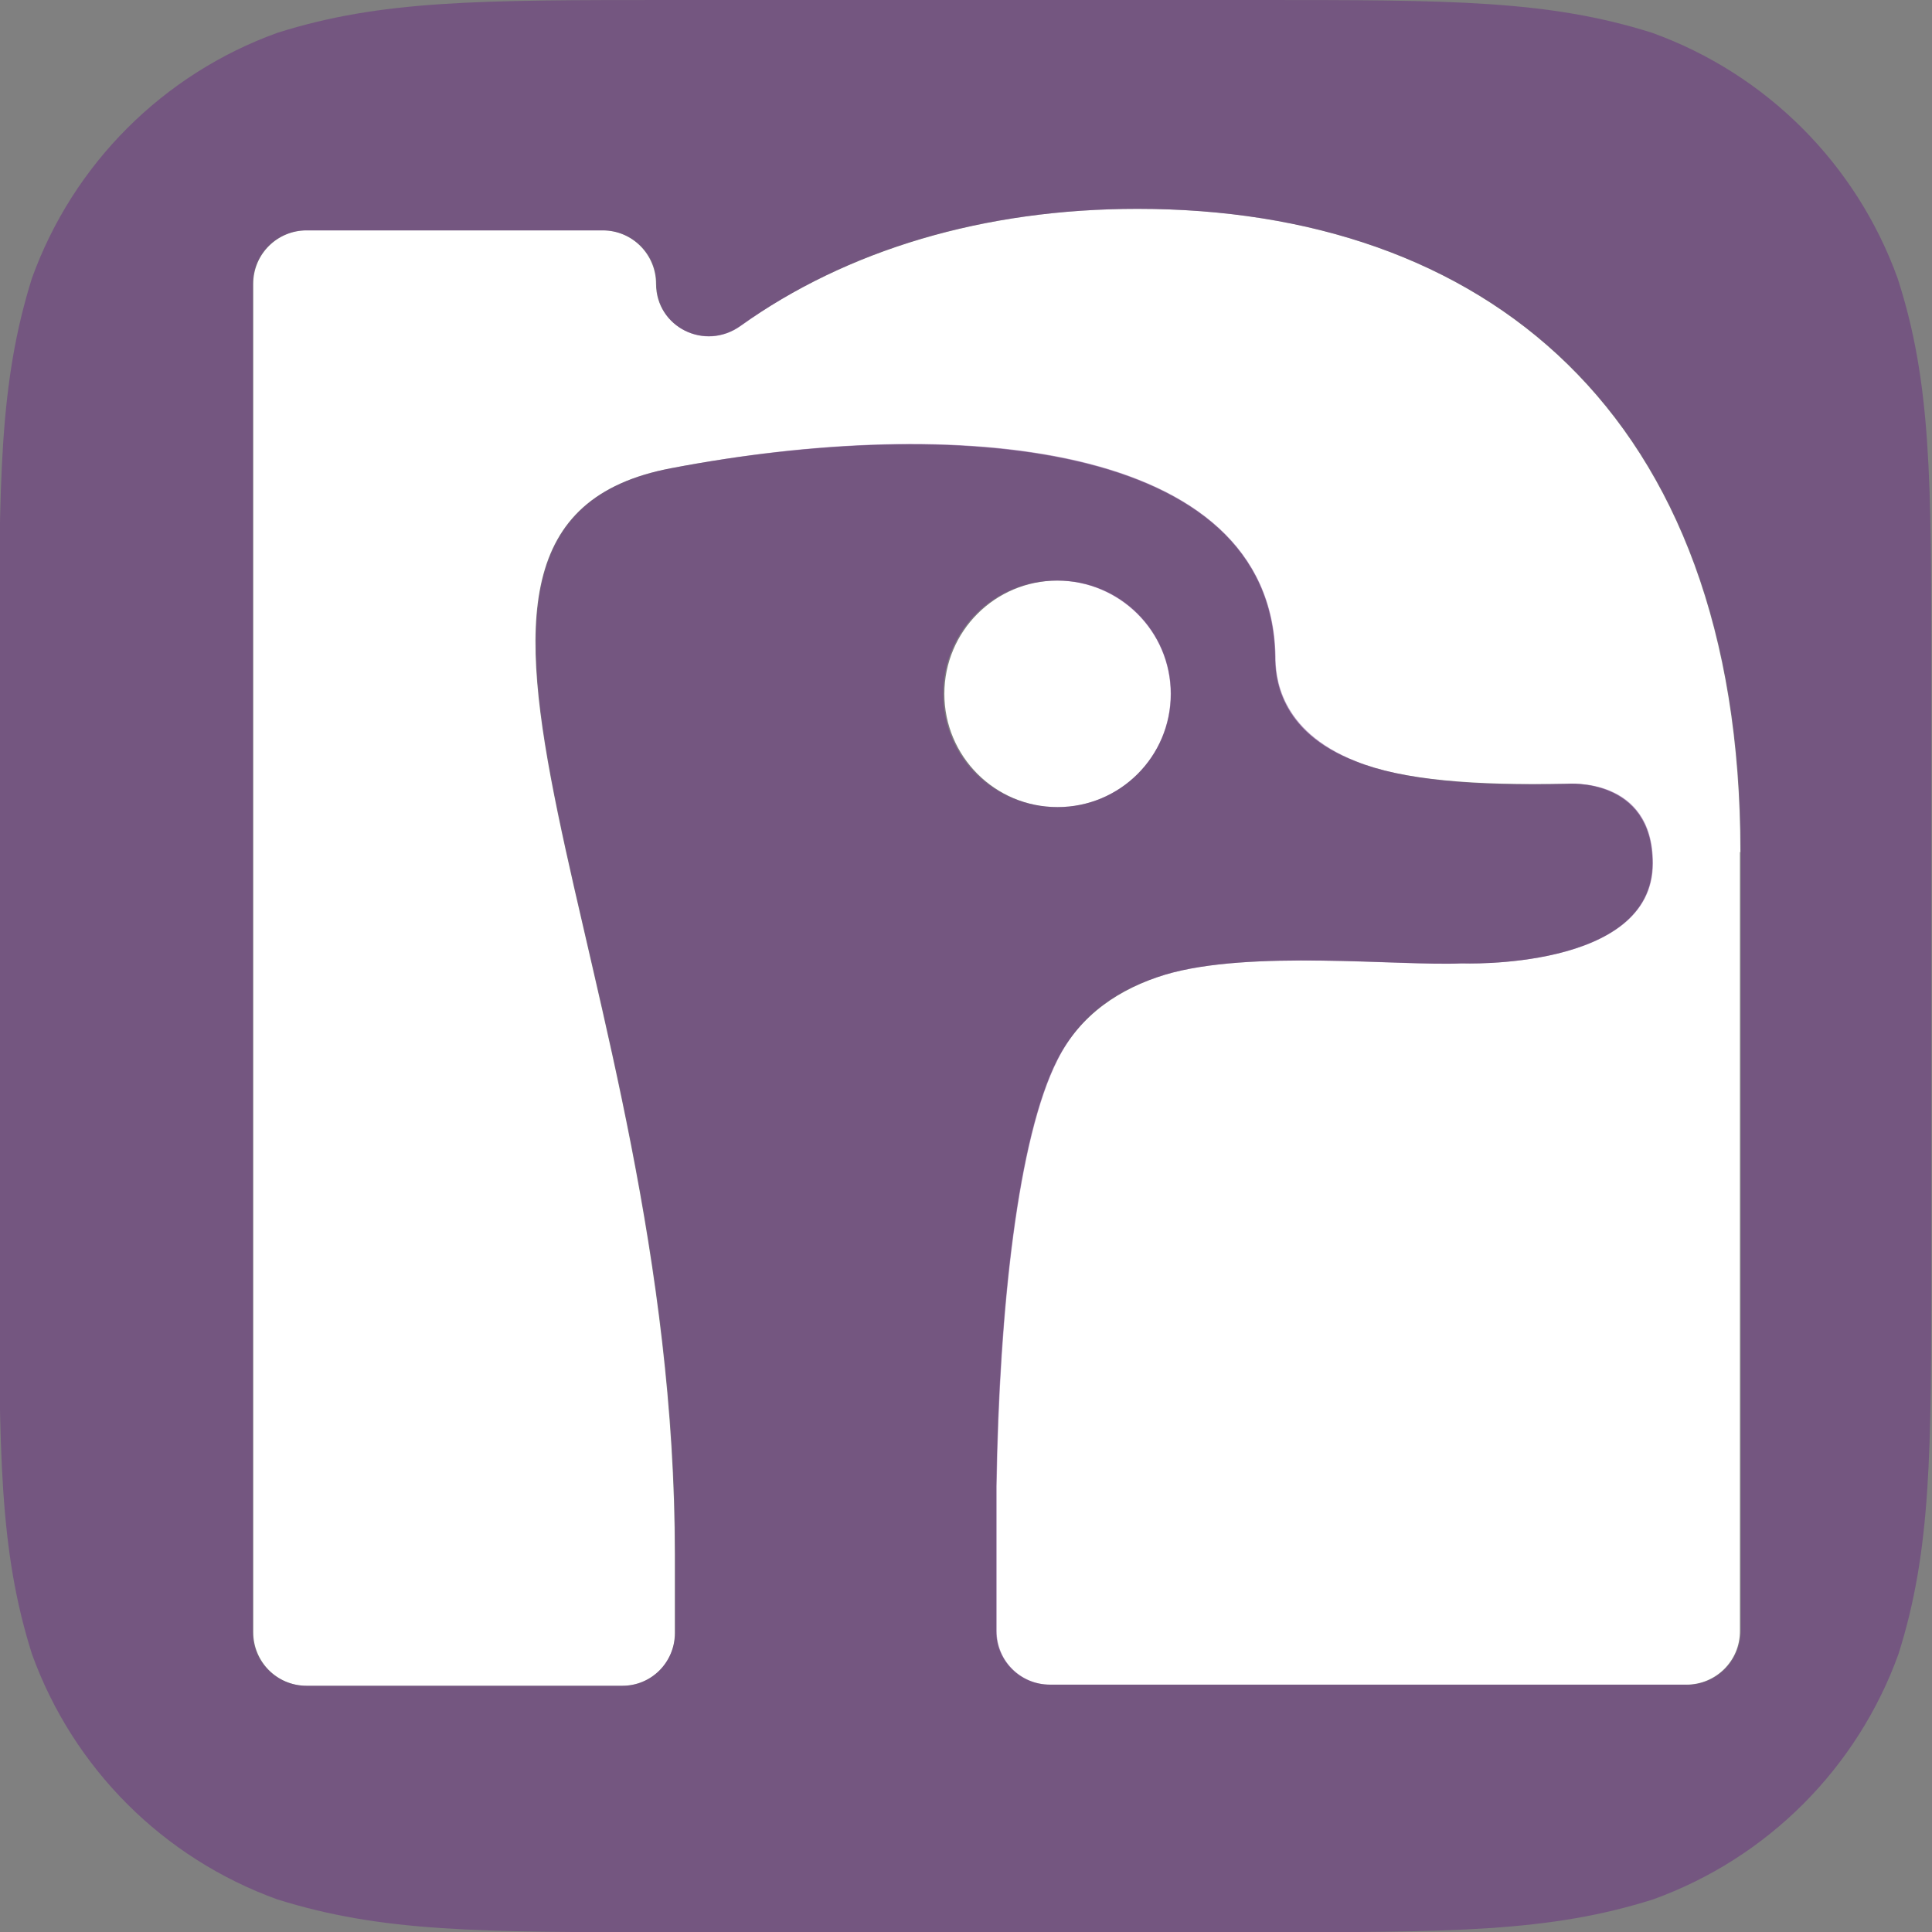 <svg width="8.529mm" height="8.529mm" version="1.1" viewBox="0 0 8.529 8.529" xmlns="http://www.w3.org/2000/svg"><rect x="0" y="0" width="8.529" height="8.529" fill="#808080" stroke="none"/><g transform="translate(-104.04 -19.711)"><g transform="translate(13.335 -.258)" stroke-width=".041"><circle class="st1" cx="95.374" cy="23.032" r=".5" fill="#fff"/><path class="st1" d="m98.388 23.731c0-1.955-1.145-2.84-2.662-2.84-0.678 0-1.282 0.182-1.753 0.517-0.157 0.112-0.372 0.004-0.372-0.186 0-0.128-0.103-0.236-0.236-0.236h-1.306c-0.128 0-0.236 0.103-0.236 0.236v5.953c0 0.128 0.103 0.236 0.236 0.236h1.393c0.128 0 0.232-0.103 0.232-0.232v-0.347c0-2.596-1.373-4.539-0.017-4.796 1.24-0.236 2.65-0.124 2.667 0.831 0 0.083 0.012 0.331 0.356 0.463 0.207 0.083 0.521 0.107 0.934 0.099 0 0 0.376-0.029 0.376 0.351 0 0.475-0.843 0.442-0.843 0.442-0.277 0.012-0.934-0.062-1.31 0.05-0.198 0.062-0.372 0.174-0.475 0.376-0.174 0.343-0.256 1.095-0.269 1.881v0.641c0 0.128 0.103 0.236 0.236 0.236h2.811c0.128 0 0.236-0.103 0.236-0.236v-3.44z" fill="#fff"/><path class="st2" d="m99.082 21.197c-0.182-0.504-0.579-0.901-1.083-1.083-0.459-0.145-0.889-0.145-1.745-0.145h-2.58c-0.856 0-1.286 0-1.745 0.145-0.504 0.182-0.901 0.579-1.083 1.083-0.145 0.463-0.145 0.889-0.145 1.745v2.584c0 0.856 0 1.286 0.145 1.745 0.182 0.504 0.579 0.901 1.083 1.083 0.463 0.145 0.889 0.145 1.745 0.145h2.584c0.856 0 1.286 0 1.745-0.145 0.504-0.182 0.901-0.579 1.083-1.083 0.145-0.459 0.145-0.889 0.145-1.745v-2.584c0-0.856 0-1.286-0.149-1.745zm-0.93 6.209h-2.811c-0.128 0-0.236-0.103-0.236-0.236v-0.641c0.012-0.785 0.095-1.538 0.269-1.881 0.103-0.207 0.277-0.318 0.475-0.376 0.372-0.112 1.029-0.037 1.31-0.05 0 0 0.843 0.033 0.843-0.442 0-0.384-0.376-0.351-0.376-0.351-0.413 0.012-0.732-0.017-0.934-0.099-0.343-0.136-0.356-0.38-0.356-0.463-0.017-0.955-1.426-1.071-2.667-0.831-1.356 0.256 0.017 2.204 0.017 4.796v0.347c-0.004 0.128-0.103 0.232-0.232 0.232h-1.397c-0.128 0-0.236-0.103-0.236-0.236v-5.953c0-0.128 0.103-0.236 0.236-0.236h1.31c0.128 0 0.236 0.103 0.236 0.236 0 0.194 0.215 0.298 0.372 0.186 0.471-0.339 1.075-0.517 1.753-0.517 1.517 0 2.662 0.885 2.662 2.84v3.44c-0.004 0.132-0.107 0.236-0.24 0.236zm-3.283-4.374c0-0.277 0.223-0.5 0.5-0.5 0.277 0 0.504 0.223 0.504 0.5s-0.223 0.5-0.5 0.5c-0.277 0-0.504-0.219-0.504-0.5z" fill="#662482" fill-opacity=".45"/></g></g></svg>
